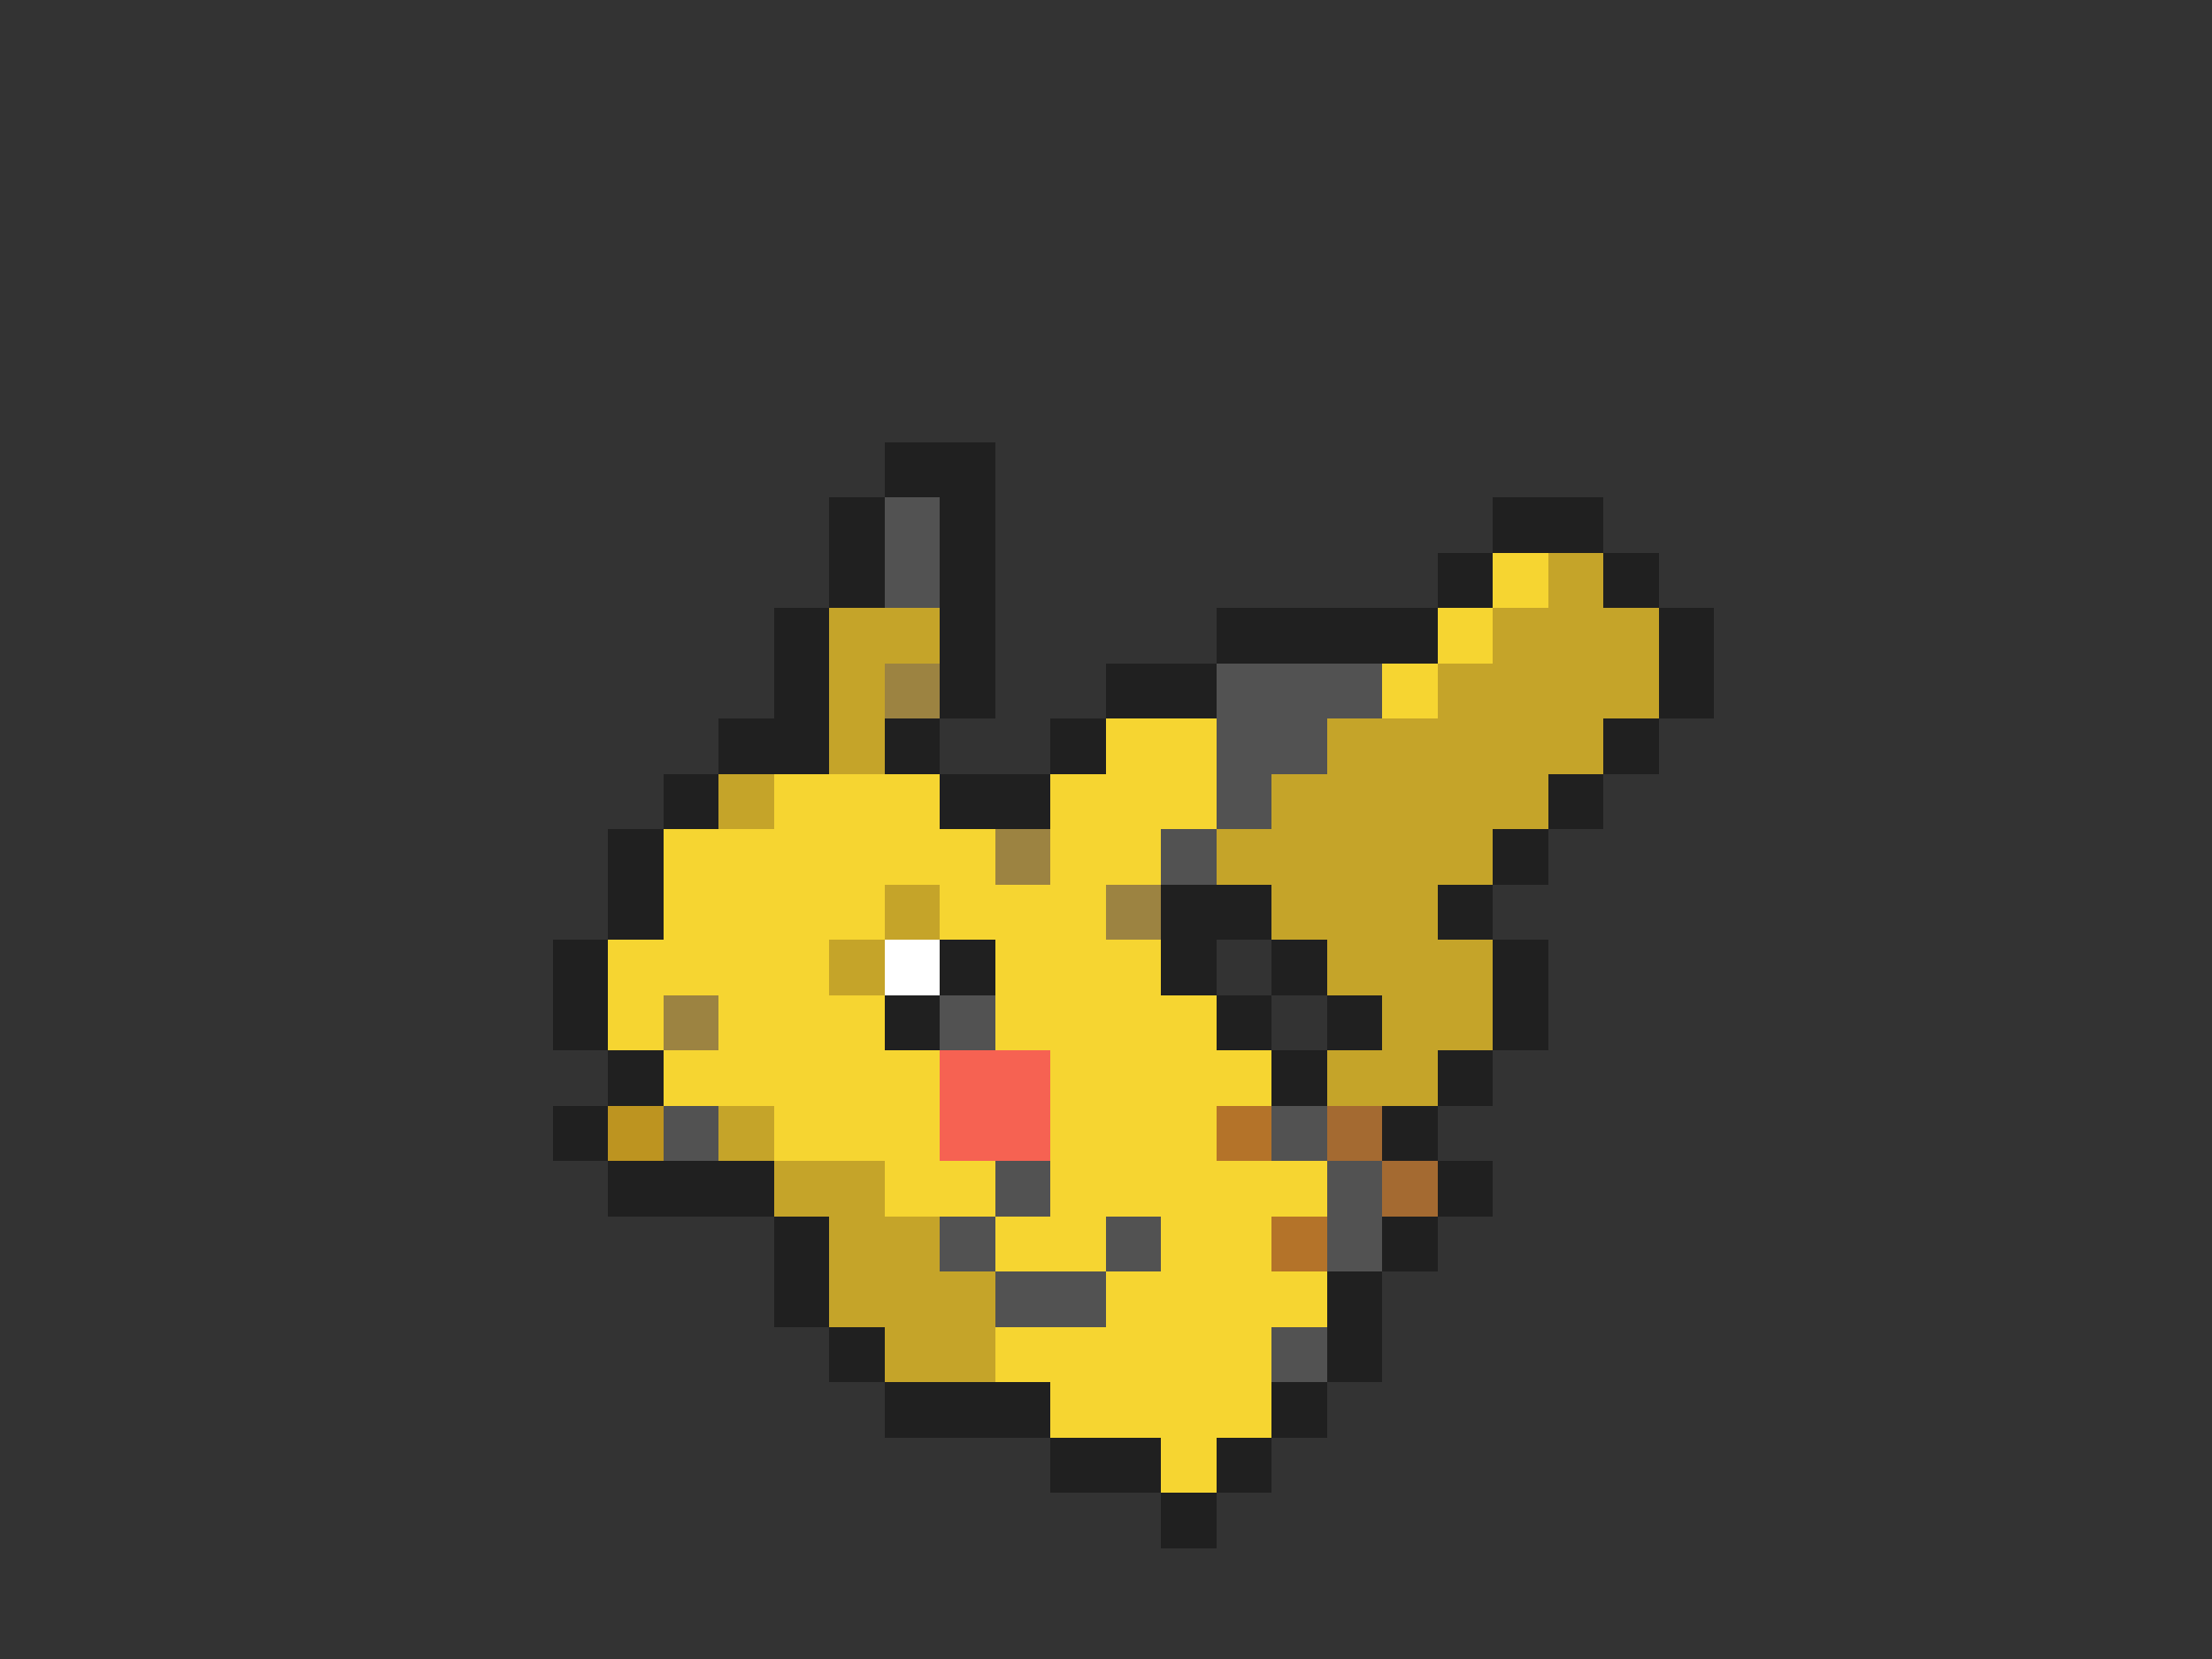 <svg xmlns="http://www.w3.org/2000/svg" viewBox="0 -0.5 40 30" shape-rendering="crispEdges">
<rect x="0" y="-0.5" width="40" height="30" fill="#333333" stroke="none"/>
<path stroke="#202020" d="M16 8h2M15 9h1M17 9h1M27 9h2M15 10h1M17 10h1M26 10h1M29 10h1M14 11h1M17 11h1M22 11h4M30 11h1M14 12h1M17 12h1M20 12h2M30 12h1M13 13h2M16 13h1M19 13h1M29 13h1M12 14h1M17 14h2M28 14h1M11 15h1M27 15h1M11 16h1M21 16h2M26 16h1M10 17h1M17 17h1M21 17h1M23 17h1M27 17h1M10 18h1M16 18h1M22 18h1M24 18h1M27 18h1M11 19h1M23 19h1M26 19h1M10 20h1M25 20h1M11 21h3M26 21h1M14 22h1M25 22h1M14 23h1M24 23h1M15 24h1M24 24h1M16 25h3M23 25h1M19 26h2M22 26h1M21 27h1" />
<path stroke="#525252" d="M16 9h1M16 10h1M22 12h3M22 13h2M22 14h1M21 15h1M17 18h1M12 20h1M23 20h1M18 21h1M24 21h1M17 22h1M20 22h1M24 22h1M18 23h2M23 24h1" />
<path stroke="#f6d531" d="M27 10h1M26 11h1M25 12h1M20 13h2M14 14h3M19 14h3M12 15h6M19 15h2M12 16h4M17 16h3M11 17h4M18 17h3M11 18h1M13 18h3M18 18h4M12 19h5M19 19h4M14 20h3M19 20h3M16 21h2M19 21h5M18 22h2M21 22h2M20 23h4M18 24h5M19 25h4M21 26h1" />
<path stroke="#c5a429" d="M28 10h1M15 11h2M27 11h3M15 12h1M26 12h4M15 13h1M24 13h5M13 14h1M23 14h5M22 15h5M16 16h1M23 16h3M15 17h1M24 17h3M25 18h2M24 19h2M13 20h1M14 21h2M15 22h2M15 23h3M16 24h2" />
<path stroke="#9c8341" d="M16 12h1M18 15h1M20 16h1M12 18h1" />
<path stroke="#ffffff" d="M16 17h1" />
<path stroke="#f66252" d="M17 19h2M17 20h2" />
<path stroke="#bd9420" d="M11 20h1" />
<path stroke="#b47329" d="M22 20h1M23 22h1" />
<path stroke="#a46a31" d="M24 20h1M25 21h1" />
</svg>